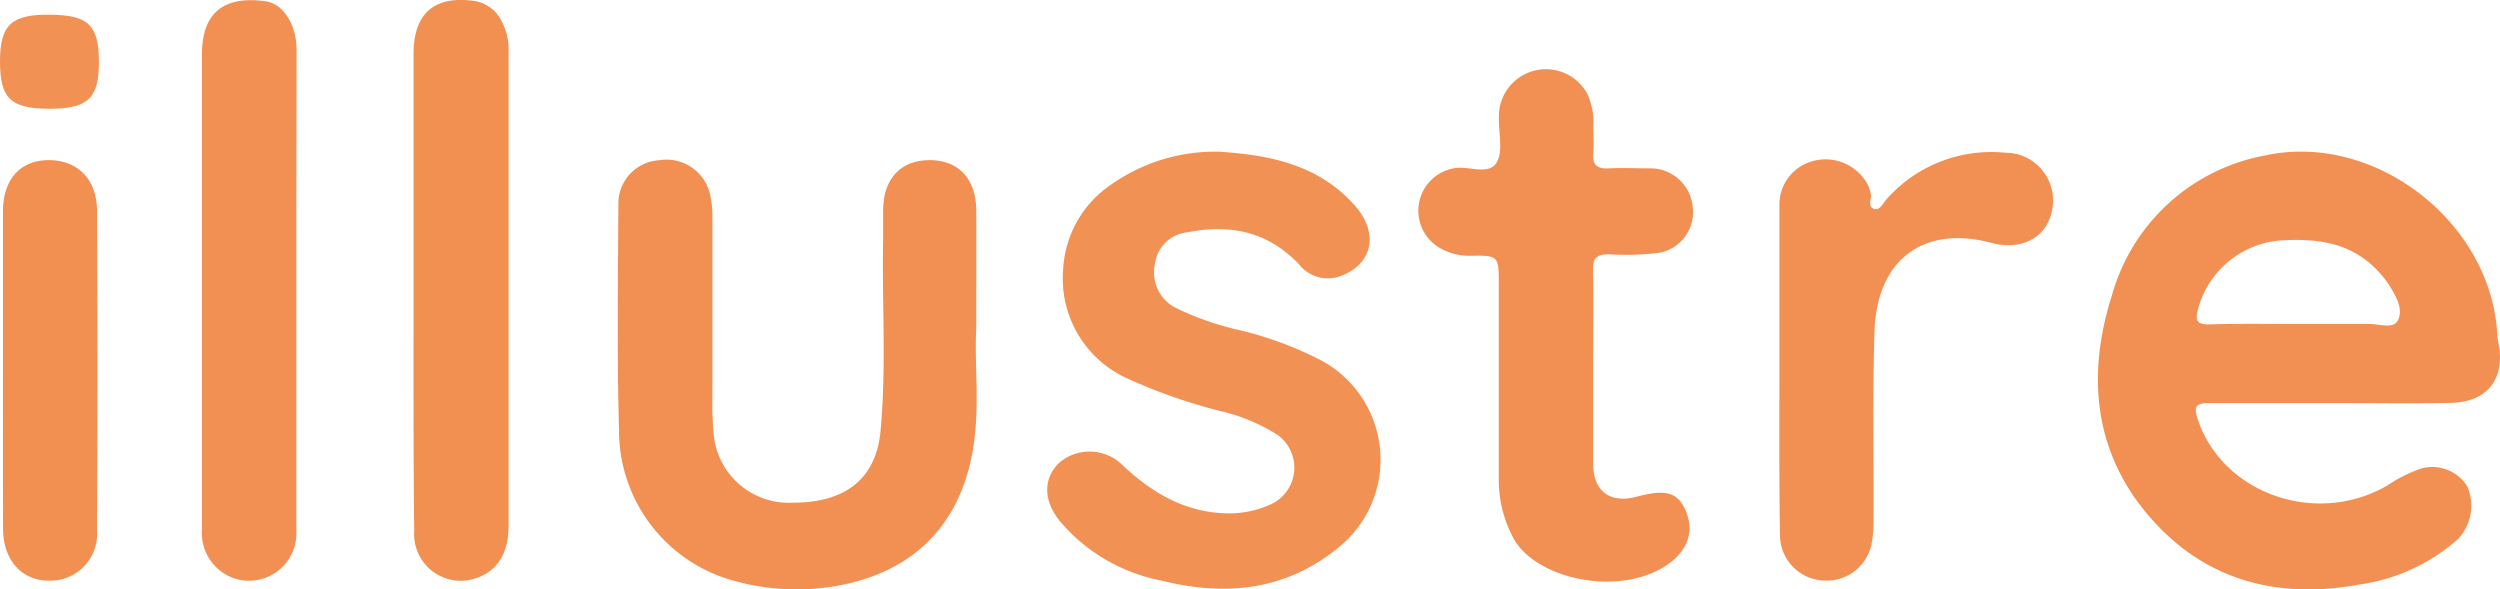 <svg id="Capa_2" data-name="Capa 2" xmlns="http://www.w3.org/2000/svg" viewBox="0 0 219.33 51.7"><defs><style>.cls-1{fill:#f29053;}.cls-2{fill:#f29154;}.cls-3{fill:#f29052;}</style></defs><path class="cls-1" d="M204.3,35.36c-3.5,0-7,0-10.49,0-1.26,0-1.33.39-1,1.42,2.19,6.55,10.4,9.43,16.64,5.81a12.54,12.54,0,0,1,2.8-1.43,3.6,3.6,0,0,1,4.21,1.51,4.27,4.27,0,0,1-.79,4.6,16.37,16.37,0,0,1-8.62,4c-7,1.31-13.32-.23-18.15-5.58C183.74,40,183,33.08,185.28,25.92a17.18,17.18,0,0,1,13.44-12.28c9.61-2.09,19.83,5.83,20.37,15.68a4.62,4.62,0,0,0,.08.65c.69,3.23-.91,5.33-4.22,5.38C211.4,35.41,207.85,35.36,204.3,35.36Zm-2.88-6.94c2.16,0,4.31,0,6.47,0,.85,0,2.07.46,2.47-.29.52-1-.15-2.14-.74-3.09a8,8,0,0,0-.91-1.17c-2.21-2.42-5-2.94-8.14-2.8a8.16,8.16,0,0,0-7.75,6.11c-.23.9-.09,1.31,1,1.28C196.33,28.38,198.88,28.42,201.42,28.42Z"/><path class="cls-1" d="M85.65,28.81c-.19,3.25.4,7.27-.4,11.23-1.3,6.44-5.52,10.29-12,11.39A20.38,20.38,0,0,1,64.57,51,13.65,13.65,0,0,1,54.31,37.77c-.19-6.6-.09-13.21-.06-19.82a3.8,3.8,0,0,1,3.57-3.89,3.92,3.92,0,0,1,4.52,3.22,9.34,9.34,0,0,1,.16,2c0,5.22,0,10.44,0,15.65a26.59,26.59,0,0,0,.09,2.83,6.62,6.62,0,0,0,7,6.34c4.6,0,7.28-2.12,7.66-6.29.53-5.65.11-11.32.23-17,0-.77,0-1.55,0-2.33,0-2.8,1.54-4.42,4.06-4.43s4.08,1.6,4.11,4.37C85.67,21.64,85.65,24.86,85.65,28.81Z"/><path class="cls-2" d="M107,13.31c3.92.28,8.51.92,11.87,4.73,2.17,2.46,1.53,5.22-1.37,6.22a3.22,3.22,0,0,1-3.56-1.1c-2.72-2.84-6-3.52-9.75-2.78a3.2,3.2,0,0,0-2.87,2.81A3.48,3.48,0,0,0,103.13,27,25.37,25.37,0,0,0,108.91,29a31.58,31.58,0,0,1,7,2.62,9.89,9.89,0,0,1,1.39,16.52c-4.63,3.72-9.91,4.19-15.52,2.77a15.47,15.47,0,0,1-8.84-5.24c-1.43-1.82-1.41-3.73,0-5.08a4.1,4.1,0,0,1,5.42.1c2.69,2.57,5.71,4.35,9.55,4.35a8.89,8.89,0,0,0,3.53-.77,3.54,3.54,0,0,0,.62-6.13,16.14,16.14,0,0,0-5-2.08,47.6,47.6,0,0,1-8.14-2.85,9.61,9.61,0,0,1-5.65-9.55,9.58,9.58,0,0,1,4.29-7.52A15.83,15.83,0,0,1,107,13.31Z"/><path class="cls-1" d="M139.77,32.36c0,2.78,0,5.56,0,8.33,0,2.42,1.51,3.52,3.84,2.88,2.56-.69,3.63-.37,4.31,1.31.79,1.94,0,3.68-2,4.9-4.29,2.55-11.23.92-13.13-2.54A10.78,10.78,0,0,1,131.49,42q0-8.51,0-17c0-2.57,0-2.6-2.5-2.56a5.15,5.15,0,0,1-2.68-.69,3.78,3.78,0,0,1,1.32-7c1.26-.21,3,.67,3.68-.51.59-1,.15-2.6.19-3.93a4.13,4.13,0,0,1,7.8-2,6.32,6.32,0,0,1,.49,2.92c0,.73.06,1.45,0,2.17-.13,1.15.4,1.43,1.44,1.37s2.33,0,3.49,0a3.72,3.72,0,0,1,3.79,3.45,3.6,3.6,0,0,1-3.32,4,23,23,0,0,1-4,.09c-1.07,0-1.46.28-1.43,1.39C139.82,26.59,139.77,29.47,139.77,32.36Z"/><path class="cls-1" d="M26,25.38c0,7.05,0,14.1,0,21.16a4.16,4.16,0,0,1-5.51,4.18,4.21,4.21,0,0,1-2.77-4.3q0-9.16,0-18.33c0-7.77,0-15.55,0-23.33,0-3.73,2-5.14,5.57-4.65,1.57.21,2.73,2.07,2.73,4.27Q26,14.88,26,25.38Z"/><path class="cls-3" d="M36.28,25.42q0-10.33,0-20.66c0-3.6,1.82-5.18,5.38-4.67A3.21,3.21,0,0,1,44,1.84a5.22,5.22,0,0,1,.62,2.72q0,20.82,0,41.64c0,2.32-1,3.88-2.76,4.49a4.09,4.09,0,0,1-5.52-4.11C36.26,39.52,36.28,32.47,36.28,25.42Z"/><path class="cls-1" d="M156.11,32.42c0-4.83,0-9.66,0-14.48a3.94,3.94,0,0,1,2.77-3.76,4.19,4.19,0,0,1,4.62,1.46,3,3,0,0,1,.65,1.5c0,.41-.28,1,.25,1.18s.79-.49,1.1-.83a12.27,12.27,0,0,1,10.43-4.09,4.18,4.18,0,0,1,4.15,4.76c-.33,2.56-2.58,3.89-5.36,3.15-5.9-1.57-10,1.39-10.26,7.62-.19,5.54-.06,11.09-.09,16.64a10,10,0,0,1-.15,2A4,4,0,0,1,160,50.93a4,4,0,0,1-3.84-4C156.08,42.07,156.11,37.25,156.11,32.42Z"/><path class="cls-3" d="M.26,32.24c0-4.55,0-9.09,0-13.64,0-2.84,1.46-4.5,3.93-4.55s4.3,1.55,4.32,4.4q.08,14.07,0,28.13a4.09,4.09,0,0,1-4.24,4.36c-2.39,0-4-1.84-4-4.55C.25,41.67.26,37,.26,32.24Z"/><path class="cls-2" d="M8.68,5.48c0,3.17-1,4.07-4.39,4.06S0,8.61,0,5.36,1.08,1.25,4.42,1.29,8.68,2.19,8.68,5.48Z"/></svg>